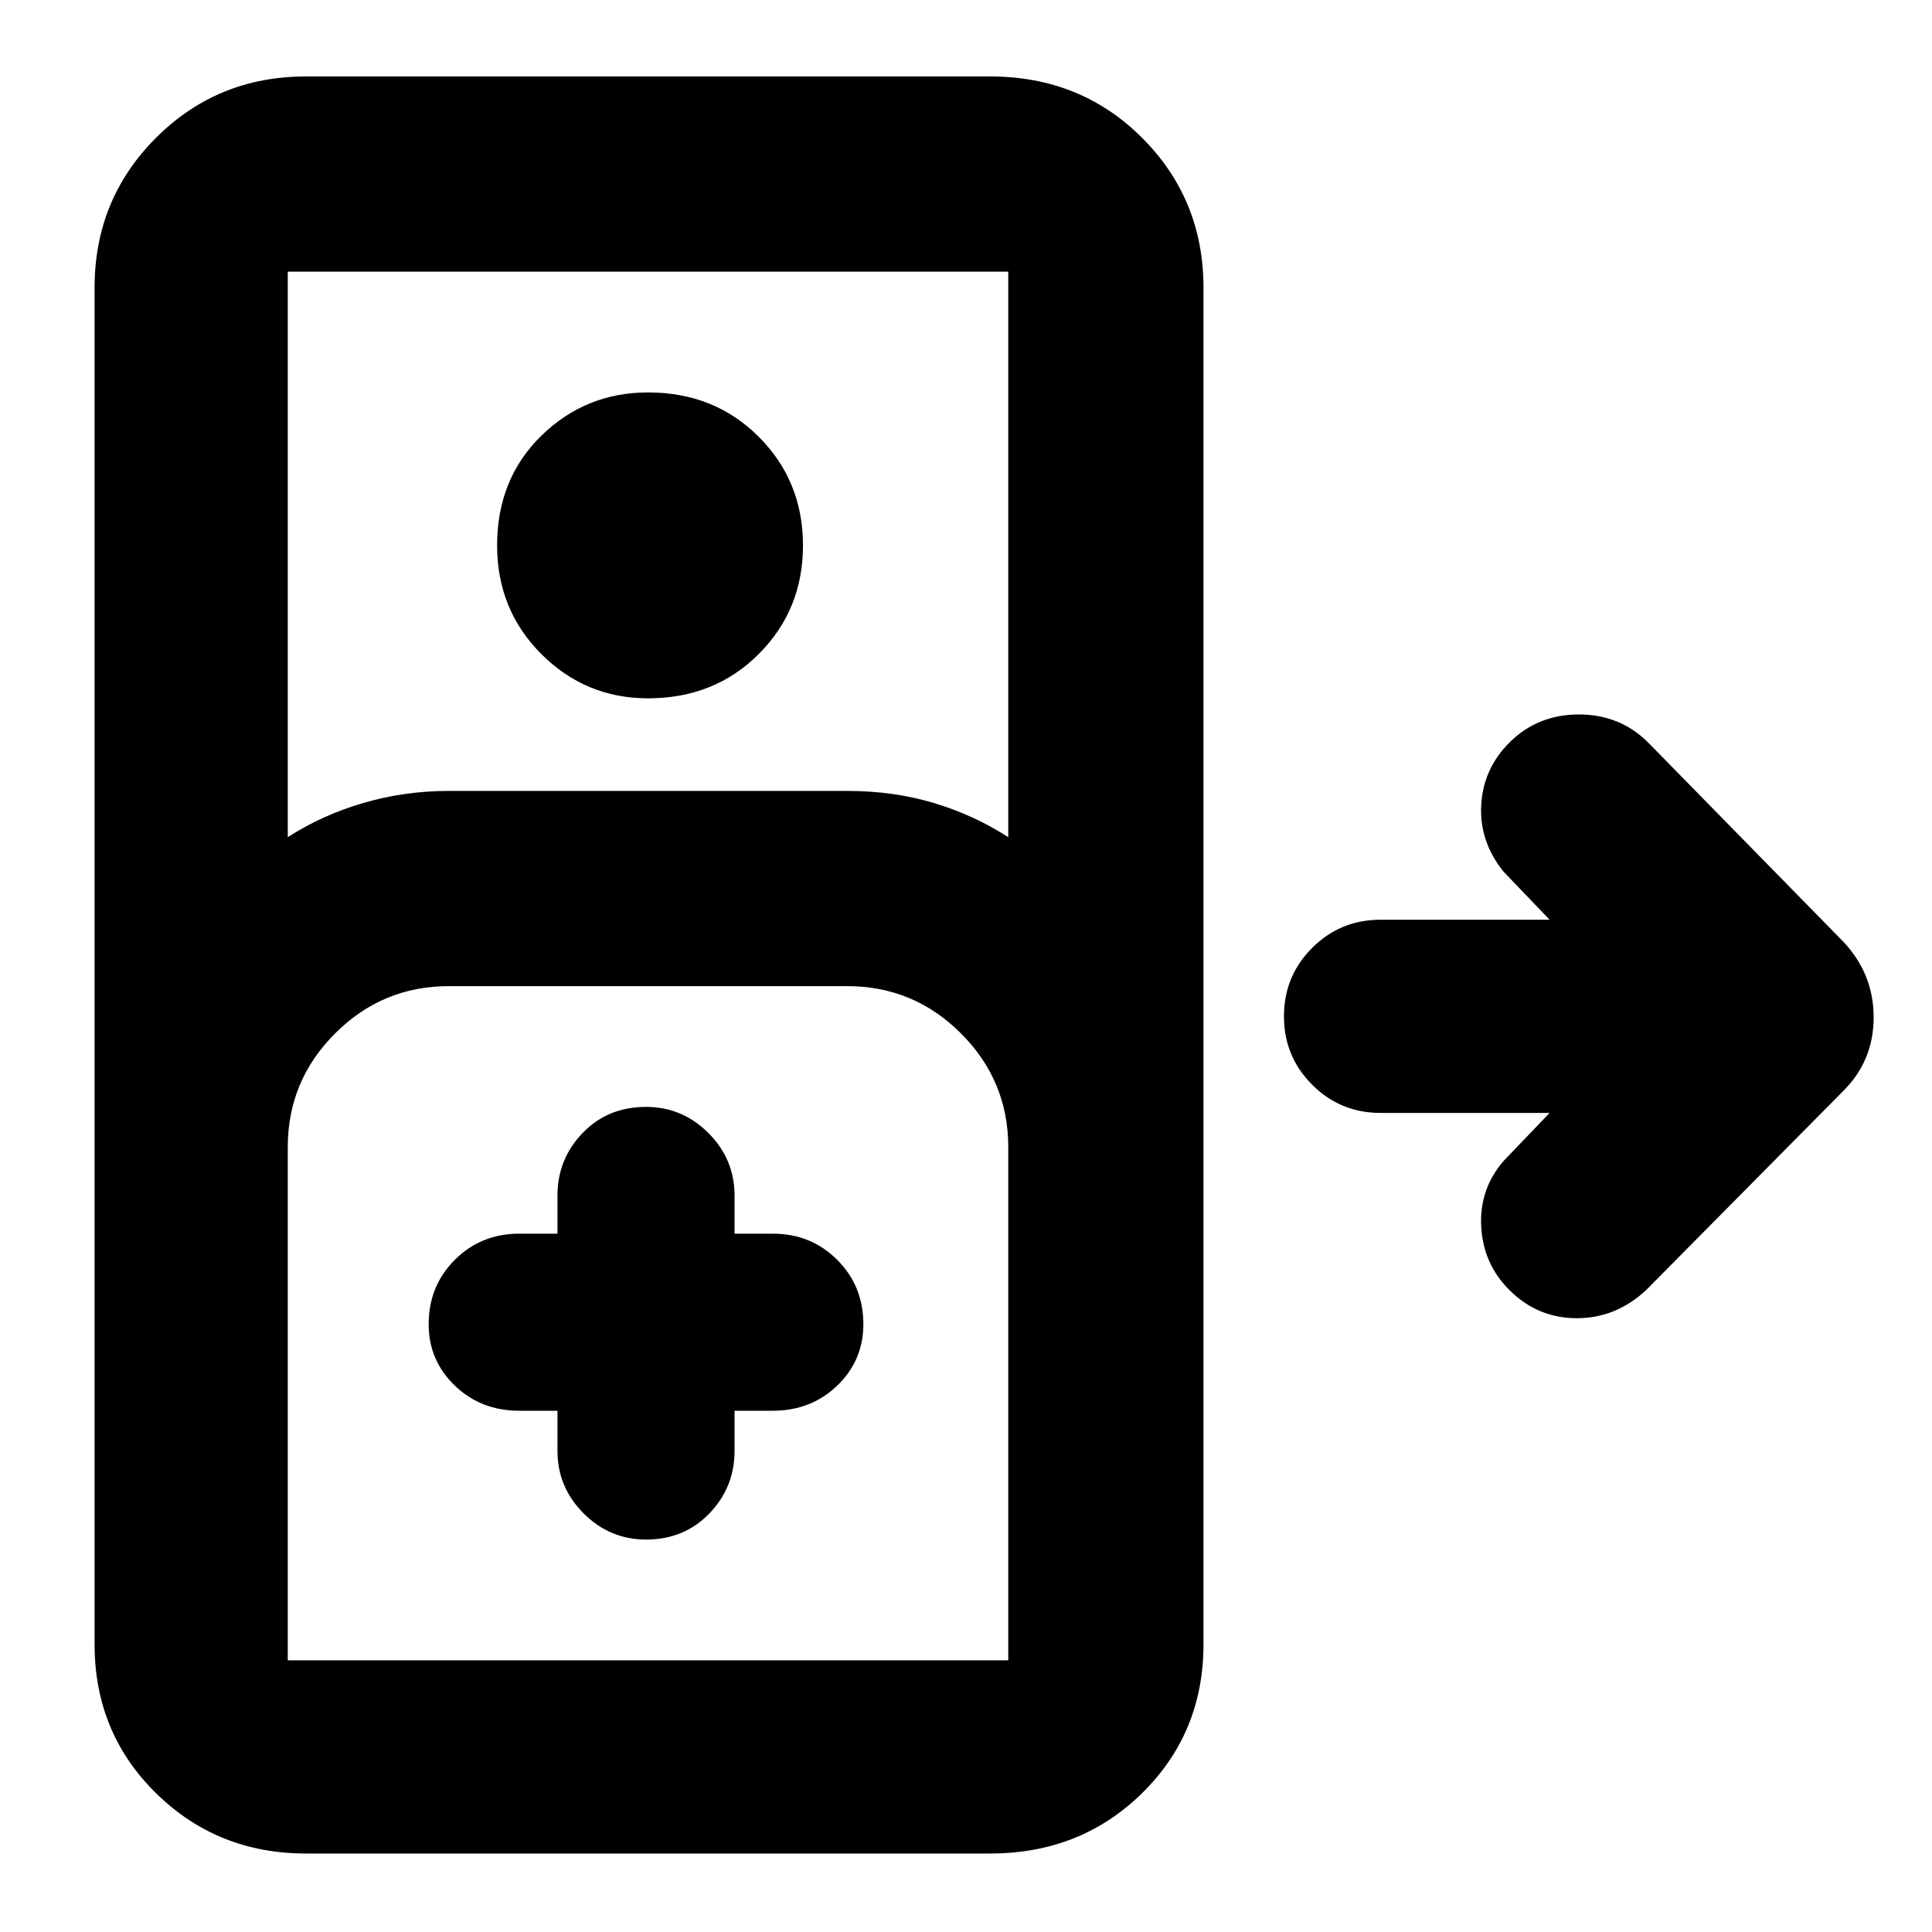 <svg xmlns="http://www.w3.org/2000/svg" height="40" width="40"><path d="M6.333 38.375q-1.833 0-3.104-1.25-1.271-1.25-1.271-3.083V5.958q0-1.833 1.271-3.104Q4.5 1.583 6.333 1.583H20.5q1.875 0 3.146 1.271t1.271 3.104v28.084q0 1.833-1.271 3.083-1.271 1.25-3.146 1.25Zm-.375-21.042q.709-.458 1.563-.708.854-.25 1.771-.25h8.25q.958 0 1.791.25.834.25 1.542.708V5.625H5.958Zm7.459-2.875q-1.292 0-2.209-.916-.916-.917-.916-2.25 0-1.375.916-2.271.917-.896 2.209-.896 1.375 0 2.291.917.917.916.917 2.25 0 1.333-.917 2.25-.916.916-2.291.916ZM5.958 34.375h14.917V23.75q0-1.375-.979-2.354-.979-.979-2.354-.979h-8.25q-1.375 0-2.354.979-.98.979-.98 2.354v10.625Zm5.584-5.167v.834q0 .75.541 1.291.542.542 1.292.542.792 0 1.313-.542.52-.541.52-1.291v-.834H16q.792 0 1.333-.52.542-.521.542-1.271 0-.792-.542-1.334-.541-.541-1.333-.541h-.792v-.792q0-.75-.541-1.292-.542-.541-1.292-.541-.792 0-1.313.541-.52.542-.52 1.292v.792h-.792q-.792 0-1.333.541-.542.542-.542 1.334 0 .75.542 1.271.541.52 1.333.52Zm-5.584 5.167H20.875Zm25.292-7.667q-.542-.541-.583-1.312-.042-.771.458-1.354l.958-1h-3.5q-.833 0-1.416-.584-.584-.583-.584-1.416 0-.834.584-1.417.583-.583 1.416-.583h3.5l-.958-1q-.5-.625-.458-1.375.041-.75.583-1.292.583-.583 1.438-.583.854 0 1.437.583l4.042 4.125q.625.667.625 1.562 0 .896-.625 1.521l-4.084 4.125q-.625.584-1.437.584-.813 0-1.396-.584Z"/></svg>